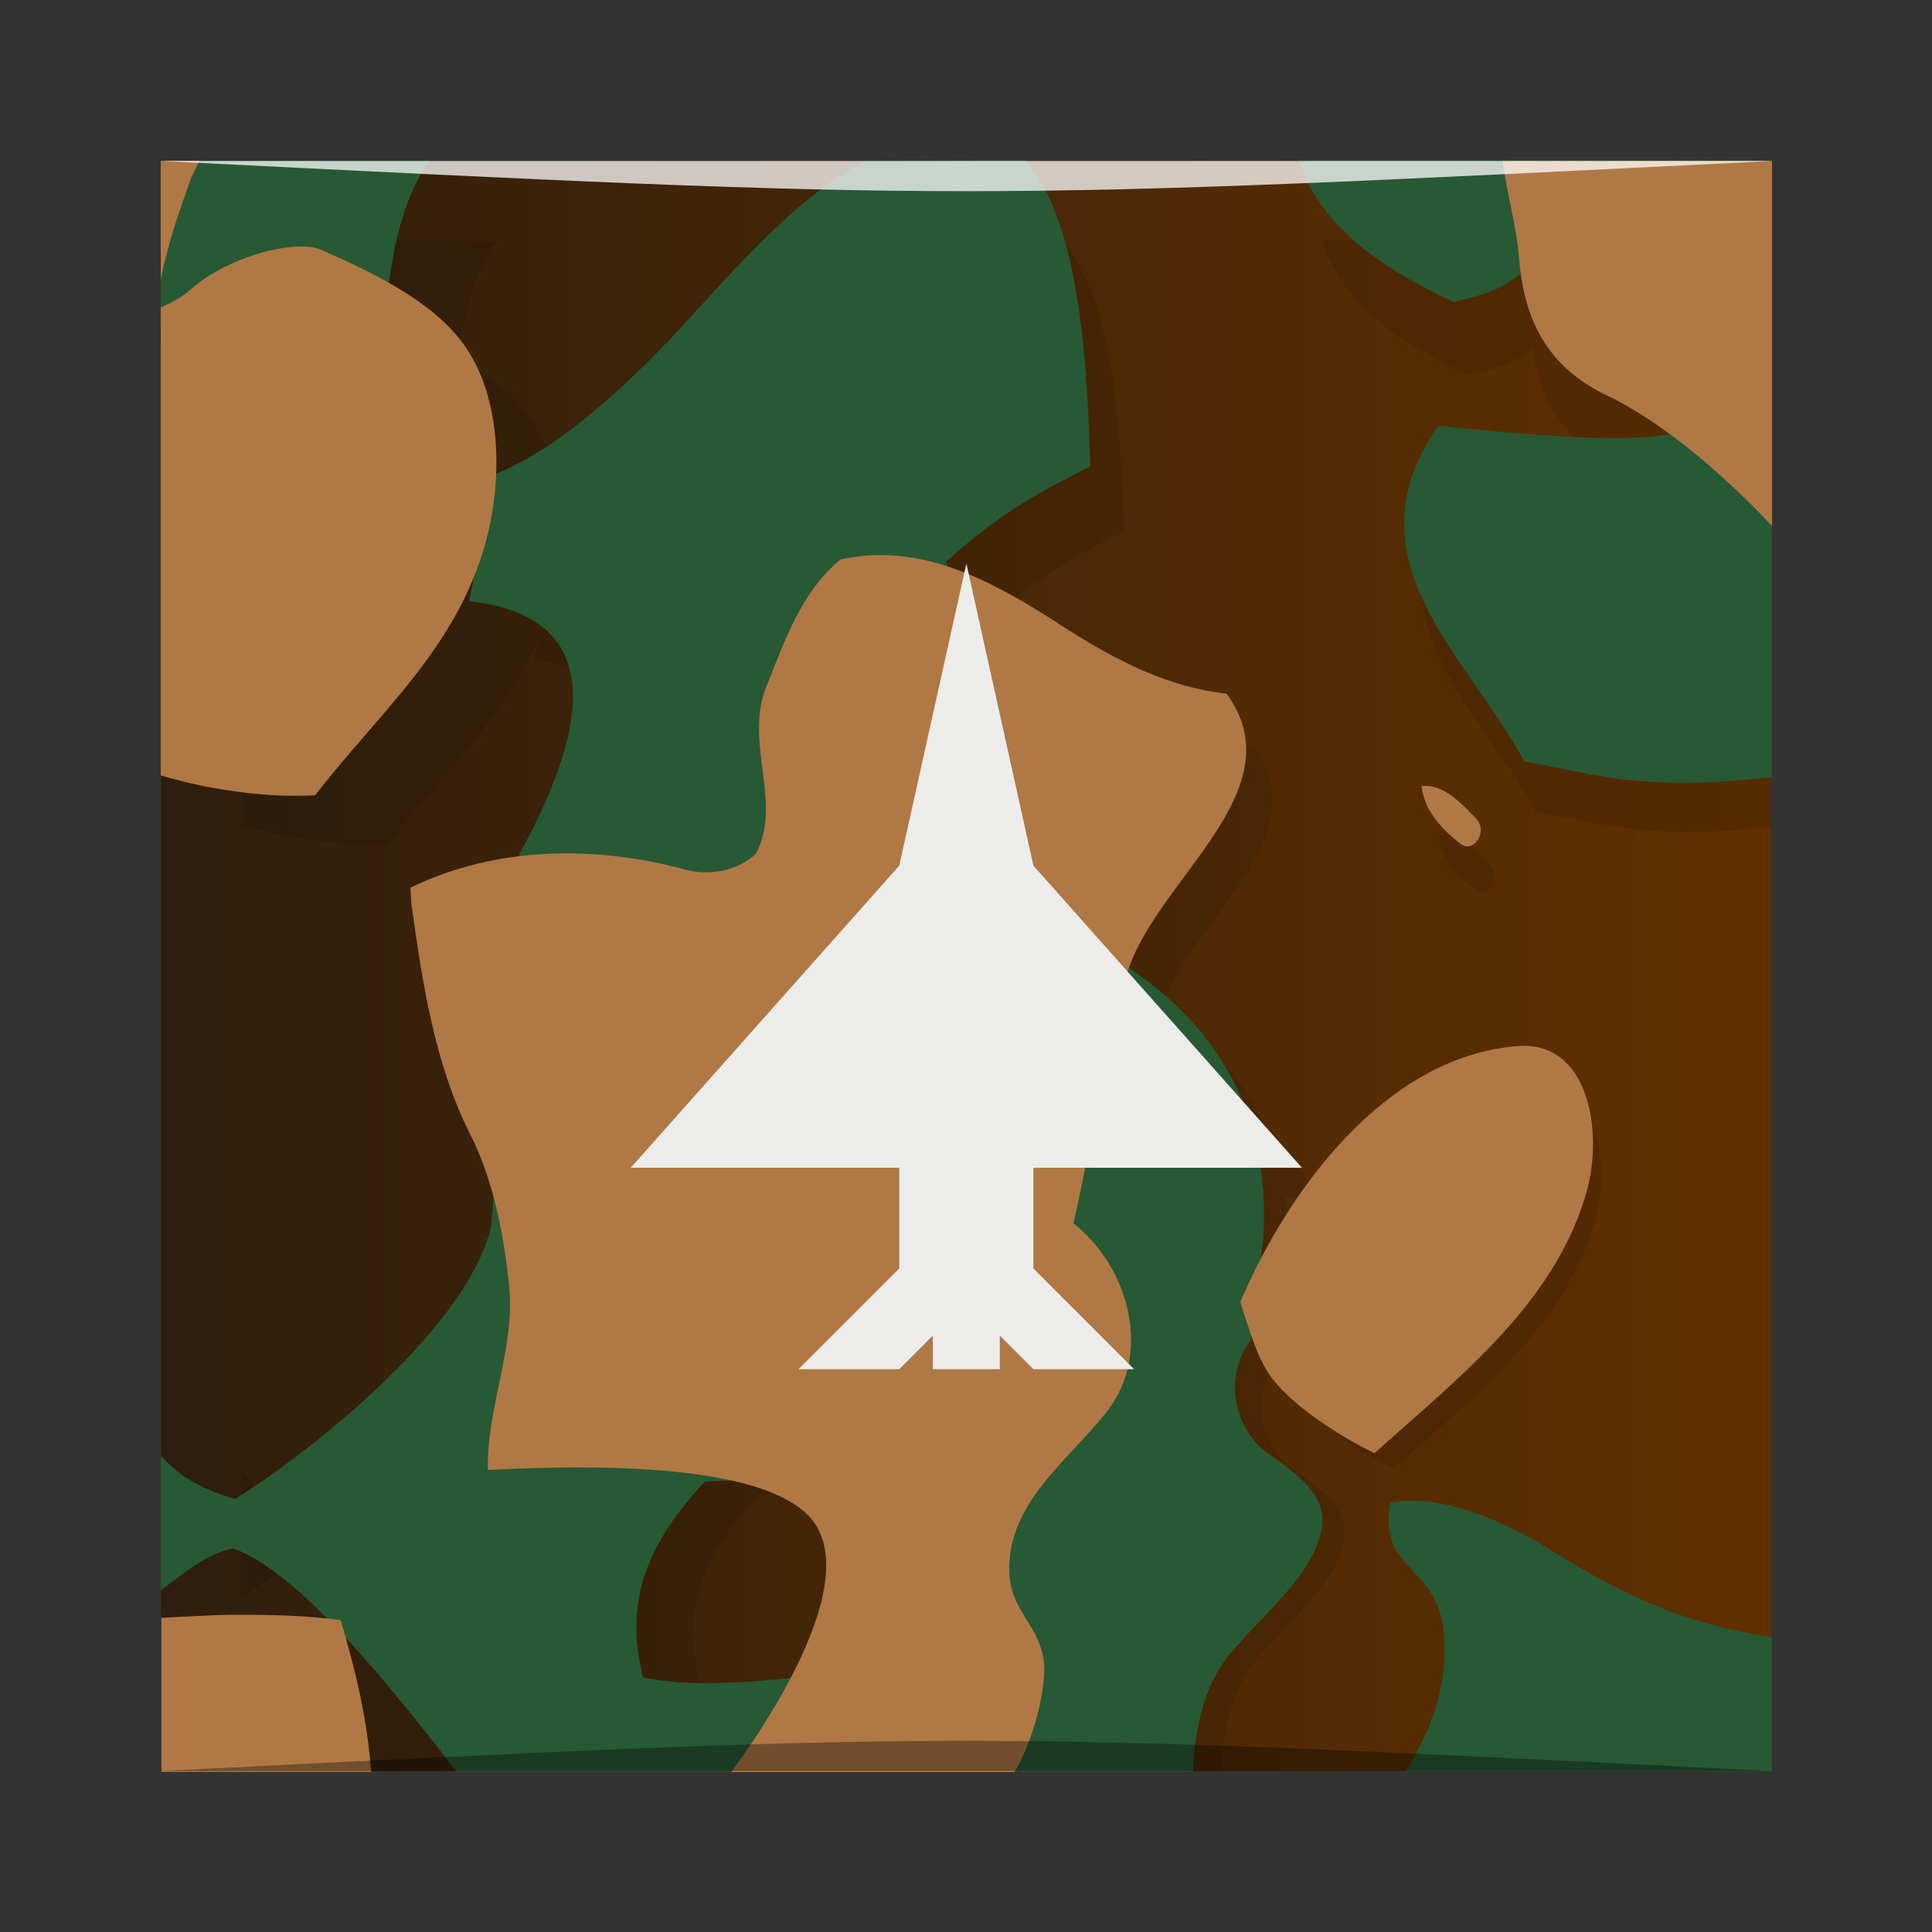 <?xml version="1.0" encoding="UTF-8" standalone="no"?>
<svg
   xmlns:dc="http://purl.org/dc/elements/1.1/"
   xmlns:cc="http://creativecommons.org/ns#"
   xmlns:rdf="http://www.w3.org/1999/02/22-rdf-syntax-ns#"
   xmlns:svg="http://www.w3.org/2000/svg"
   xmlns="http://www.w3.org/2000/svg"
   xmlns:xlink="http://www.w3.org/1999/xlink"
   xmlns:sodipodi="http://sodipodi.sourceforge.net/DTD/sodipodi-0.dtd"
   xmlns:inkscape="http://www.inkscape.org/namespaces/inkscape"
   viewBox="0 0 48 48"
   id="svg2"
   version="1.1"
   inkscape:version="0.48.5 r10040"
   width="100%"
   height="100%"
   sodipodi:docname="steam_icon_222750.svg">
  <rect x="0" y="0" width="48" height="48" fill="#333333" stroke="none"/>
  <sodipodi:namedview
     pagecolor="#ffffff"
     bordercolor="#666666"
     borderopacity="1"
     objecttolerance="10"
     gridtolerance="10"
     guidetolerance="10"
     inkscape:pageopacity="0"
     inkscape:pageshadow="2"
     inkscape:window-width="1301"
     inkscape:window-height="744"
     id="namedview67"
     showgrid="true"
     inkscape:zoom="4.5225371"
     inkscape:cx="-9.8509554"
     inkscape:cy="45.65209"
     inkscape:window-x="65"
     inkscape:window-y="24"
     inkscape:window-maximized="1"
     inkscape:current-layer="svg2">
    <inkscape:grid
       type="xygrid"
       id="grid3046" />
  </sodipodi:namedview>
  <defs
     id="defs4">
    <linearGradient
       id="linearGradient3764"
       x1="1"
       x2="47"
       gradientUnits="userSpaceOnUse"
       gradientTransform="matrix(0,-1,1,0,-1.5e-6,48)">
      <stop
         stop-color="#2f1e0d"
         stop-opacity="1"
         id="stop7" />
      <stop
         offset="1"
         stop-color="#3f2811"
         stop-opacity="1"
         id="stop9"
         style="stop-color:#613000;stop-opacity:1;" />
    </linearGradient>
    <linearGradient
       y2="1028.362"
       x2="44"
       y1="1028.362"
       x1="4"
       gradientTransform="translate(0,-1004.362)"
       gradientUnits="userSpaceOnUse"
       id="linearGradient3102"
       xlink:href="#linearGradient3764"
       inkscape:collect="always" />
  </defs>
  <rect
     style="fill:url(#linearGradient3102);fill-opacity:1.0;stroke:none"
     id="rect3758"
     width="40"
     height="40"
     x="4"
     y="4"
     ry="0" />
  <g
     id="g33" />
  <g
     transform="matrix(0.792,0,0,0.792,5.994,5.993)"
     id="g39">
    <g
       id="g41"
       style="opacity:0.1">
      <!-- color: #3f2811 -->
      <g
         id="g43">
        <path
           d="M 0,0 0,5.188 6.781,3.75 C 6.953,2.437 7.261,1.043 8,0 M 21,0 C 18.387,1.379 16.348,4.215 14.375,6.125 13.168,7.309 11.527,8.727 9.937,9.344 l -0.75,3.781 c 3.477,0.383 4.082,2.813 1.5,7.527 L 9.843,31.742 C 9.179,34.66 4.702,38.305 2.218,39.867 1.105,39.551 0.441,39.094 -0.001,38.558 l 0,4.03 c 0.664,-0.48 1.305,-1.07 2.156,-1.25 2.055,0.73 4.922,4.426 6.66,6.648 l 21.938,0 c 0.047,-1.188 0.277,-2.414 0.996,-3.375 0.914,-1.184 2.629,-2.438 2.848,-3.938 0.129,-0.93 -0.77,-1.574 -1.563,-2.125 -1.059,-0.715 -1.406,-2.324 -0.563,-3.406 l 0.375,-3.063 c 0.215,-3.543 -1.238,-6.164 -4,-8.03 l -5.469,-12.09 c 1.648,-1.5 2.922,-2.148 4.313,-2.852 -0.078,-2.715 -0.266,-7.27 -1.938,-9.125 m 8.148,0.004 c 0.398,1.227 1.398,2.754 4.625,4.223 0.711,-0.188 1.426,-0.305 2.156,-0.996 l 4.25,4.934 c -1.426,0.266 -4.113,0.031 -6.875,-0.25 -2.781,4 0.855,6.816 2.563,10 1.977,0.34 3.391,0.918 7.371,0.465 l 0,-18.375 -14.09,0 m -16.438,39.33 c 5.742,0.008 4.668,2.703 1.406,5.875 -2.633,0.27 -3.605,0.148 -4.5,0 -0.465,-1.887 -0.227,-3.645 1.844,-5.844 0.445,-0.023 0.867,-0.031 1.25,-0.031 m 19.781,0.598 c -0.207,0.004 -0.43,0.02 -0.621,0.063 -0.332,2.105 1.359,1.781 1.594,3.816 0.156,1.633 -0.375,2.957 -1.129,4.188 l 10.906,0 0,-4 c -2.5,-0.367 -4.352,-1.195 -6.527,-2.559 -1.043,-0.656 -2.75,-1.523 -4.223,-1.5 m 0,-0.008"
           id="path45"
           inkscape:connector-curvature="0"
           style="fill:#000000;fill-opacity:1;fill-rule:nonzero;stroke:none" />
        <path
           d="M 0,0 0,3.531 C 0.262,2.246 0.621,1.34 0.875,0.593 0.938,0.413 1.055,0.206 1.156,-0.001 m 38.813,0 c 0.133,0.988 0.426,1.969 0.5,2.969 0.164,1.867 0.902,3.215 2.625,4.03 1.711,0.82 3.512,2.406 4.906,3.883 l 0,-10.875 -8.03,0 m -36,2.559 C 2.993,2.624 1.626,3.151 0.845,3.874 0.595,4.097 0.302,4.233 0.001,4.374 l 0,13.938 c 0.637,0.184 1.281,0.34 1.938,0.434 0.879,0.141 1.762,0.207 2.656,0.156 1.973,-2.516 4.074,-4.281 5,-7.246 C 10.208,9.687 10.212,7.039 8.974,5.402 7.982,4.101 6.228,3.3 4.786,2.656 4.583,2.566 4.294,2.539 3.974,2.562 m 17.215,9.191 c -0.309,0.016 -0.613,0.055 -0.938,0.125 -1.176,0.965 -1.672,2.445 -2.219,3.813 -0.66,1.648 0.516,3.469 -0.313,4.965 -0.543,0.5 -1.383,0.652 -2.063,0.469 -2.68,-0.73 -5.648,-0.719 -8.219,0.531 l 0.031,0.5 c 0.328,2.336 0.688,4.746 1.75,6.844 0.691,1.367 0.992,2.953 1.152,4.438 0.219,1.902 -0.672,3.695 -0.625,5.563 3.625,-0.184 8.06,-0.121 9.531,1.344 1.563,1.57 -0.543,5.289 -2.281,7.656 l 8.441,0 c 0.512,-0.875 0.809,-2.02 0.875,-2.813 0.117,-1.449 -0.965,-1.813 -1.031,-3.094 -0.098,-2.105 1.777,-3.375 2.938,-4.875 1.289,-1.688 0.66,-4.23 -1.031,-5.566 0.594,-2.465 0.828,-5.063 1.625,-7.527 0.914,-2.781 5.03,-5.383 2.938,-8.25 -1.719,-0.184 -3.277,-0.984 -4.719,-1.902 -1.738,-1.125 -3.66,-2.313 -5.844,-2.223 m 16.375,6.879 c 0.066,0.715 0.609,1.301 1.156,1.719 0.395,0.301 0.832,-0.367 0.465,-0.754 -0.426,-0.43 -0.945,-1.035 -1.625,-0.965 m 2.848,7.746 c -3.922,0.316 -6.824,4.277 -8.246,7.625 0.246,0.734 0.461,1.586 0.906,2.219 0.547,0.766 1.934,1.734 3.094,2.281 2.414,-2.18 5.367,-4.43 6.313,-7.777 0.516,-1.82 0.059,-4.531 -2.063,-4.348 M 2.2,43.314 c -0.727,0.008 -1.457,0.059 -2.184,0.094 l 0,4.59 6.25,0 C 6.161,46.435 5.793,44.935 5.36,43.475 4.305,43.334 3.262,43.311 2.204,43.319 m -0.004,0"
           id="path47"
           inkscape:connector-curvature="0"
           style="fill:#000000;fill-opacity:1;fill-rule:nonzero;stroke:none" />
        <path
           d="m 14,30 8,-9 2,-9 1.996,9 8,9 -8,0 0,3 3,3 -3,0 -1,-1 0,1 -1.996,0 0,-1 -1,1 -3,0 3,-3 0,-3 m -8,0"
           id="path49"
           inkscape:connector-curvature="0"
           style="fill:#000000;fill-opacity:1;fill-rule:nonzero;stroke:none" />
      </g>
    </g>
  </g>
  <g
     id="g55"
     transform="matrix(0.834,0,0,0.834,3.994,3.993)">
    <path
       d="M 0,0 0,5.188 6.781,3.75 C 6.953,2.437 7.261,1.043 8,0 M 21,0 C 18.387,1.379 16.348,4.215 14.375,6.125 13.168,7.309 11.527,8.727 9.937,9.344 l -0.75,3.781 c 3.477,0.383 4.082,2.813 1.5,7.527 L 9.843,31.742 C 9.179,34.66 4.702,38.305 2.218,39.867 1.105,39.551 0.441,39.094 -0.001,38.558 l 0,4.03 c 0.664,-0.48 1.305,-1.07 2.156,-1.25 2.055,0.73 4.922,4.426 6.66,6.648 l 21.938,0 c 0.047,-1.188 0.277,-2.414 0.996,-3.375 0.914,-1.184 2.629,-2.438 2.848,-3.938 0.129,-0.93 -0.77,-1.574 -1.563,-2.125 -1.059,-0.715 -1.406,-2.324 -0.563,-3.406 l 0.375,-3.063 c 0.215,-3.543 -1.238,-6.164 -4,-8.03 l -5.469,-12.09 c 1.648,-1.5 2.922,-2.148 4.313,-2.852 -0.078,-2.715 -0.266,-7.27 -1.938,-9.125 m 8.148,0.004 c 0.398,1.227 1.398,2.754 4.625,4.223 0.711,-0.188 1.426,-0.305 2.156,-0.996 l 4.25,4.934 c -1.426,0.266 -4.113,0.031 -6.875,-0.25 -2.781,4 0.855,6.816 2.563,10 1.977,0.34 3.391,0.918 7.371,0.465 l 0,-18.375 -14.09,0 m -16.438,39.33 c 5.742,0.008 4.668,2.703 1.406,5.875 -2.633,0.27 -3.605,0.148 -4.5,0 -0.465,-1.887 -0.227,-3.645 1.844,-5.844 0.445,-0.023 0.867,-0.031 1.25,-0.031 m 19.781,0.598 c -0.207,0.004 -0.43,0.02 -0.621,0.063 -0.332,2.105 1.359,1.781 1.594,3.816 0.156,1.633 -0.375,2.957 -1.129,4.188 l 10.906,0 0,-4 c -2.5,-0.367 -4.352,-1.195 -6.527,-2.559 -1.043,-0.656 -2.75,-1.523 -4.223,-1.5 m 0,-0.008"
       id="path57"
       inkscape:connector-curvature="0"
       style="fill:#285935;fill-opacity:1;fill-rule:nonzero;stroke:none" />
    <path
       d="M 0,0 0,3.531 C 0.262,2.246 0.621,1.34 0.875,0.593 0.938,0.413 1.055,0.206 1.156,-0.001 m 38.813,0 c 0.133,0.988 0.426,1.969 0.5,2.969 0.164,1.867 0.902,3.215 2.625,4.03 1.711,0.82 3.512,2.406 4.906,3.883 l 0,-10.875 -8.03,0 m -36,2.559 C 2.993,2.624 1.626,3.151 0.845,3.874 0.595,4.097 0.302,4.233 0.001,4.374 l 0,13.938 c 0.637,0.184 1.281,0.34 1.938,0.434 0.879,0.141 1.762,0.207 2.656,0.156 1.973,-2.516 4.074,-4.281 5,-7.246 C 10.208,9.687 10.212,7.039 8.974,5.402 7.982,4.101 6.228,3.3 4.786,2.656 4.583,2.566 4.294,2.539 3.974,2.562 m 17.215,9.191 c -0.309,0.016 -0.613,0.055 -0.938,0.125 -1.176,0.965 -1.672,2.445 -2.219,3.813 -0.66,1.648 0.516,3.469 -0.313,4.965 -0.543,0.5 -1.383,0.652 -2.063,0.469 -2.68,-0.73 -5.648,-0.719 -8.219,0.531 l 0.031,0.5 c 0.328,2.336 0.688,4.746 1.75,6.844 0.691,1.367 0.992,2.953 1.152,4.438 0.219,1.902 -0.672,3.695 -0.625,5.563 3.625,-0.184 8.06,-0.121 9.531,1.344 1.563,1.57 -0.543,5.289 -2.281,7.656 l 8.441,0 c 0.512,-0.875 0.809,-2.02 0.875,-2.813 0.117,-1.449 -0.965,-1.813 -1.031,-3.094 -0.098,-2.105 1.777,-3.375 2.938,-4.875 1.289,-1.688 0.66,-4.23 -1.031,-5.566 0.594,-2.465 0.828,-5.063 1.625,-7.527 0.914,-2.781 5.03,-5.383 2.938,-8.25 -1.719,-0.184 -3.277,-0.984 -4.719,-1.902 -1.738,-1.125 -3.66,-2.313 -5.844,-2.223 m 16.375,6.879 c 0.066,0.715 0.609,1.301 1.156,1.719 0.395,0.301 0.832,-0.367 0.465,-0.754 -0.426,-0.43 -0.945,-1.035 -1.625,-0.965 m 2.848,7.746 c -3.922,0.316 -6.824,4.277 -8.246,7.625 0.246,0.734 0.461,1.586 0.906,2.219 0.547,0.766 1.934,1.734 3.094,2.281 2.414,-2.18 5.367,-4.43 6.313,-7.777 0.516,-1.82 0.059,-4.531 -2.063,-4.348 M 2.2,43.314 c -0.727,0.008 -1.457,0.059 -2.184,0.094 l 0,4.59 6.25,0 C 6.161,46.435 5.793,44.935 5.36,43.475 4.305,43.334 3.262,43.311 2.204,43.319 m -0.004,0"
       id="path59"
       inkscape:connector-curvature="0"
       style="fill:#b07845;fill-opacity:1;fill-rule:nonzero;stroke:none" />
    <path
       d="m 14,30 8,-9 2,-9 1.996,9 8,9 -8,0 0,3 3,3 -3,0 -1,-1 0,1 -1.996,0 0,-1 -1,1 -3,0 3,-3 0,-3 m -8,0"
       id="path61"
       inkscape:connector-curvature="0"
       style="fill:#ececeb;fill-opacity:1;fill-rule:nonzero;stroke:none" />
  </g>
  <path
     style="opacity:0.35;fill:#000000;fill-opacity:1;stroke:none"
     d="m 4,44 40,3e-4 c -20,-1 -20,-1 -40,0 z"
     id="path3800"
     inkscape:connector-curvature="0"
     sodipodi:nodetypes="cccc" />
  <path
     sodipodi:nodetypes="cccc"
     inkscape:connector-curvature="0"
     id="path3804"
     d="m 4,4 40,-2e-4 c -20,1 -20,1 -40,0 z"
     style="opacity:0.75;fill:#ffffff;fill-opacity:1;stroke:none" />
</svg>
